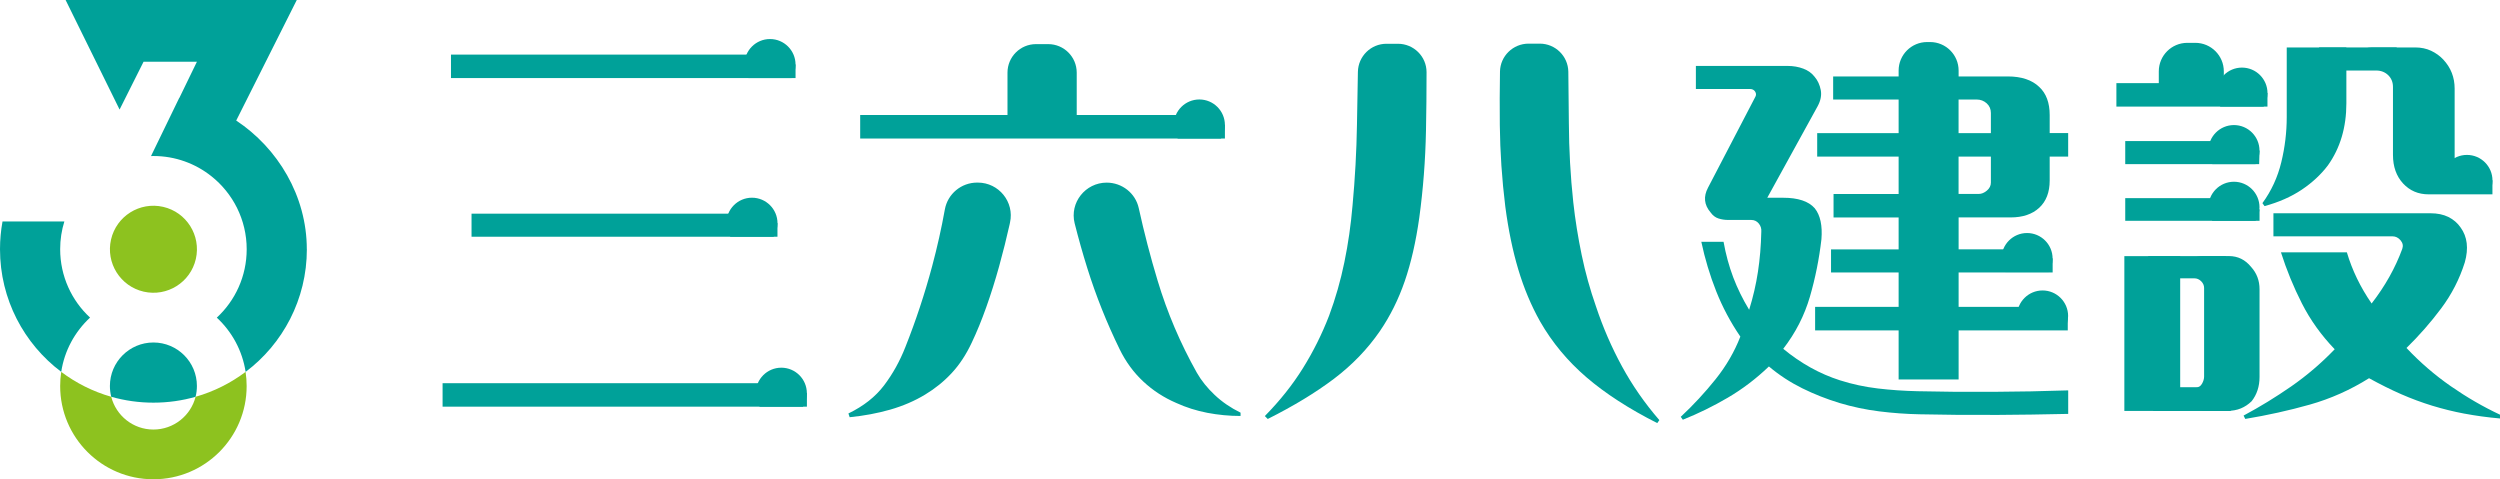 <?xml version="1.0" encoding="UTF-8"?><svg id="_圖層_2" xmlns="http://www.w3.org/2000/svg" viewBox="0 0 565.49 108.41"><defs><style>.cls-1{fill:#00a199;}.cls-2{fill:#8dc21f;}</style></defs><g id="_文字"><path class="cls-1" d="M69.4,56.38c0-12.1-6.59-22.9-15.97-29.11L67.13,0H14.84l12.21,24.78,5.42-10.81h12.07l-3.98,8.2s-.02,0-.03,0l-6.37,13.13s.02,0,.03,0c.17,0,.34-.01.52-.01,4.95,0,9.5,1.71,13.09,4.56,4.87,3.86,8,9.83,8,16.53,0,6.11-2.6,11.62-6.76,15.47,3.42,3.17,5.78,7.45,6.52,12.27,8.41-6.33,13.85-16.4,13.85-27.74Z"/><circle class="cls-2" cx="34.7" cy="56.38" r="9.84" transform="translate(-27.99 77.64) rotate(-77.12)"/><path class="cls-2" d="M34.7,97.16c-4.6,0-8.45-3.15-9.54-7.41-4.14-1.18-7.96-3.11-11.31-5.63-.16,1.04-.24,2.11-.24,3.2,0,11.65,9.44,21.09,21.09,21.09s21.09-9.44,21.09-21.09c0-1.09-.08-2.15-.24-3.2-3.35,2.52-7.17,4.45-11.31,5.63-1.08,4.26-4.94,7.41-9.54,7.41Z"/><path class="cls-1" d="M44.24,89.75c.2-.78.3-1.6.3-2.44,0-5.44-4.41-9.84-9.84-9.84s-9.84,4.41-9.84,9.84c0,.84.11,1.66.3,2.44,3.03.86,6.23,1.33,9.54,1.33s6.51-.46,9.54-1.33Z"/><path class="cls-1" d="M20.37,71.84c-4.16-3.85-6.76-9.36-6.76-15.47,0-2.19.33-4.3.95-6.28H.57c-.37,2.04-.57,4.14-.57,6.28,0,11.34,5.44,21.41,13.85,27.74.73-4.82,3.1-9.1,6.52-12.27Z"/><path class="cls-1" d="M322.55,29.58c-.13,6.61-.63,13.18-1.52,19.7-.76,5.38-1.85,10.15-3.27,14.29-1.43,4.15-3.31,7.93-5.65,11.35-2.79,4.05-6.25,7.64-10.4,10.78-4.15,3.13-9.13,6.15-14.95,9.07l-.66-.66c3.42-3.48,6.3-7.1,8.64-10.87,2.34-3.76,4.3-7.7,5.89-11.82,1.46-3.92,2.61-7.96,3.46-12.1.86-4.15,1.47-8.43,1.85-12.87.57-6.14.9-12.23,1-18.27.06-3.96.13-7.94.21-11.94.07-3.51,2.94-6.34,6.45-6.34h2.61c3.56,0,6.47,2.87,6.47,6.43,0,4.4-.04,8.83-.13,13.27ZM374.86,95.7c-6.39-3.23-11.72-6.68-16-10.35-4.27-3.67-7.77-7.88-10.49-12.63-2.03-3.61-3.67-7.53-4.94-11.77-1.27-4.24-2.25-8.99-2.94-14.24-.76-6.14-1.17-12.28-1.24-18.42-.04-4.03-.03-8.06.04-12.1.06-3.51,2.96-6.32,6.47-6.32h2.53c3.52,0,6.4,2.82,6.46,6.34.06,3.86.1,7.72.12,11.61.03,6.01.36,12,1,17.94.44,3.99,1.08,7.96,1.9,11.91.82,3.96,1.9,7.83,3.23,11.63,1.58,4.75,3.54,9.27,5.89,13.58,2.34,4.3,5.16,8.35,8.45,12.15l-.47.66Z"/><path class="cls-1" d="M228.42,50.56c-.73,3.26-1.54,6.49-2.42,9.68-.89,3.2-1.85,6.27-2.9,9.21-1.04,2.94-2.14,5.62-3.28,8.02-1.27,2.72-2.79,5.03-4.56,6.93-1.77,1.9-3.77,3.51-5.98,4.84-2.4,1.46-5.05,2.59-7.93,3.42-2.88.82-5.93,1.39-9.16,1.71l-.28-.85c3.42-1.65,6.11-3.77,8.07-6.36,1.96-2.59,3.58-5.5,4.84-8.73,2.34-5.89,4.35-11.96,6.03-18.23,1.14-4.26,2.1-8.53,2.87-12.82.64-3.53,3.72-6.08,7.3-6.08h.16c4.75,0,8.31,4.39,7.28,9.04-.02.07-.03.15-.05.22ZM194.57,31.34v-5.32h33.32v-9.59c0-3.56,2.89-6.45,6.45-6.45h2.76c3.56,0,6.45,2.89,6.45,6.45v9.59h28.68l4.84,2.26v3.05h-82.5ZM280.59,94.09c-2.53,0-5.03-.24-7.5-.71-2.47-.48-4.81-1.22-7.02-2.23-2.79-1.2-5.27-2.81-7.45-4.84-2.18-2.03-3.97-4.46-5.36-7.31-2.91-5.95-5.35-12.06-7.31-18.32-1.05-3.34-2-6.73-2.87-10.17-1.17-4.67,2.43-9.2,7.25-9.2h0c3.46,0,6.51,2.38,7.25,5.76,1.22,5.55,2.64,11.02,4.27,16.41,2.18,7.25,5.14,14.19,8.88,20.84,1.01,1.77,2.36,3.45,4.04,5.03,1.68,1.58,3.62,2.91,5.84,3.99v.76Z"/><path class="cls-1" d="M277.07,28.28c0-3.19-2.59-5.78-5.78-5.78s-5.78,2.59-5.78,5.78c0,1.12.33,2.17.89,3.05h9.78c.56-.89.89-1.93.89-3.05Z"/><path class="cls-1" d="M451,93.85c-5.76.03-11.36-.02-16.8-.14-3.04-.06-6.08-.28-9.11-.66-3.04-.38-6.05-1.01-9.02-1.9-2.91-.89-5.71-1.99-8.4-3.32-2.69-1.33-5.21-2.97-7.55-4.94-2.91,2.79-6.01,5.14-9.31,7.07-3.29,1.93-6.68,3.59-10.16,4.98l-.47-.66c2.85-2.66,5.47-5.49,7.88-8.5,2.4-3,4.27-6.22,5.6-9.64-2.21-3.23-4.03-6.65-5.46-10.25-1.43-3.61-2.55-7.34-3.37-11.2h5.03c.51,2.85,1.24,5.52,2.18,8.02.95,2.5,2.15,4.95,3.61,7.36.89-2.85,1.55-5.71,1.99-8.59.44-2.88.69-5.9.76-9.07.06-.7-.13-1.31-.57-1.85-.44-.54-1.01-.81-1.71-.81h-5.22c-.76,0-1.49-.11-2.18-.33-.7-.22-1.3-.68-1.8-1.38-1.46-1.71-1.65-3.57-.57-5.6l10.73-20.6c.19-.38.16-.76-.09-1.14-.25-.38-.64-.57-1.14-.57h-12.25v-5.22h20.7c1.33,0,2.53.21,3.61.62,1.08.41,1.93,1.03,2.56,1.85.7.83,1.15,1.82,1.38,2.99.22,1.17-.02,2.39-.71,3.66l-11.39,20.7h3.61c3.35,0,5.73.79,7.12,2.37,1.27,1.58,1.77,3.92,1.52,7.02-.51,4.43-1.38,8.77-2.61,13.01-1.24,4.24-3.24,8.16-6.03,11.77,3.99,3.29,8.26,5.66,12.82,7.12,2.78.89,5.65,1.5,8.59,1.85,2.94.35,5.93.55,8.97.62,5.63.13,11.31.18,17.04.14,5.73-.03,11.41-.14,17.04-.33v5.32c-5.44.13-11.05.2-16.8.24ZM463.63,35.42v5.41c0,2.66-.79,4.71-2.37,6.17-1.58,1.46-3.74,2.18-6.46,2.18h-11.77v7.22h16.74l4.53,2.08v3.15h-21.27v7.78h20.58l4.11,2.08v3.24h-24.69v11.11h-13.57v-11.11h-18.89v-5.32h18.89v-7.78h-15.29v-5.22h15.29v-7.22h-14.72v-5.31h14.72v-8.45h-18.42v-5.32h18.42v-7.6h-14.81v-5.22h14.81v-1.33c0-3.56,2.89-6.45,6.45-6.45h.67c3.56,0,6.45,2.89,6.45,6.45v1.33h11.11c3.1,0,5.47.79,7.12,2.37,1.58,1.46,2.37,3.58,2.37,6.36v4.08h4.18v5.32h-4.18ZM450.33,25.55c0-.88-.32-1.61-.95-2.18-.63-.57-1.39-.86-2.28-.86h-4.08v7.6h7.31v-4.56ZM450.33,35.42h-7.31v8.45h4.56c.63,0,1.25-.25,1.85-.76.6-.51.9-1.11.9-1.8v-5.89Z"/><path class="cls-1" d="M464.29,58.49c0-3.19-2.59-5.78-5.78-5.78s-5.78,2.59-5.78,5.78c0,1.12.33,2.17.89,3.05h9.78c.56-.89.89-1.93.89-3.05Z"/><path class="cls-1" d="M467.8,71.48c0-3.19-2.59-5.78-5.78-5.78s-5.78,2.59-5.78,5.78c0,1.12.33,2.17.89,3.05h9.78c.56-.89.89-1.93.89-3.05Z"/><path class="cls-1" d="M100.11,92v-5.32h77.61l4.8,2.26v3.05h-82.41ZM102.01,17.67v-5.32h72.16l5.78,2.26v3.05h-77.94ZM106.66,53.55v-5.22h64.4l4.8,2.17v3.05h-69.21Z"/><path class="cls-1" d="M179.95,14.61c0-3.19-2.59-5.78-5.78-5.78s-5.78,2.59-5.78,5.78c0,1.12.33,2.17.89,3.05h9.78c.56-.89.89-1.93.89-3.05Z"/><path class="cls-1" d="M182.51,88.95c0-3.19-2.59-5.78-5.78-5.78s-5.78,2.59-5.78,5.78c0,1.12.33,2.17.89,3.05h9.78c.56-.89.89-1.93.89-3.05Z"/><path class="cls-1" d="M175.87,50.5c0-3.19-2.59-5.78-5.78-5.78s-5.78,2.59-5.78,5.78c0,1.12.33,2.17.89,3.05h9.78c.56-.89.89-1.93.89-3.05Z"/><path class="cls-1" d="M478.72,24.12v-5.32h9.59v-2.66c0-3.56,2.89-6.45,6.45-6.45h1.81c3.56,0,6.45,2.89,6.45,6.45v2.66h4.46l5.41,2.26v3.05h-34.18ZM509.29,90.77c-.7.69-1.51,1.23-2.42,1.61-.92.38-1.98.57-3.18.57h-4.84c-1.2,0-2.33-.46-3.37-1.38-1.05-.92-1.82-1.92-2.33-2.99v4.37h-12.63v-35.02h12.63v3.98c.38-.89,1.01-1.77,1.9-2.66.88-.89,1.96-1.33,3.23-1.33h5.89c2.03,0,3.7.83,5.03,2.47,1.26,1.39,1.9,3.07,1.9,5.03v19.84c0,2.15-.6,3.99-1.8,5.51ZM480.72,37.13v-5.22h24.6l5.78,2.17-.09,3.05h-30.28ZM480.72,49.95v-5.13h24.97l5.41,2.56v2.56h-30.38ZM498.56,65.14c0-.57-.22-1.08-.66-1.52-.44-.44-.95-.66-1.52-.66h-3.23v24.69h3.51c.63,0,1.11-.28,1.43-.86.32-.57.47-1.1.47-1.61v-20.03ZM557.47,93.57c-2.5-.47-4.94-1.08-7.31-1.8-2.37-.73-4.72-1.6-7.03-2.61-2.31-1.01-4.73-2.22-7.26-3.61-4.24,2.66-8.72,4.65-13.43,5.98-4.71,1.33-9.57,2.4-14.57,3.23l-.38-.76c3.67-1.96,7.26-4.16,10.78-6.6,3.51-2.44,6.79-5.24,9.83-8.4-3.04-3.17-5.51-6.61-7.41-10.35-1.9-3.73-3.48-7.6-4.75-11.58h14.91c1.2,4.05,3.07,7.91,5.6,11.58,3.04-3.92,5.35-8.04,6.93-12.34.25-.7.13-1.34-.38-1.95-.51-.6-1.11-.9-1.8-.9h-26.96v-5.22h35.51c1.58,0,2.94.28,4.08.85,1.14.57,2.06,1.36,2.75,2.37,1.52,2.09,1.84,4.72.95,7.88-1.2,3.8-2.99,7.28-5.36,10.44-2.37,3.17-4.98,6.14-7.83,8.93,3.04,3.23,6.37,6.11,10.01,8.64,3.64,2.53,7.36,4.68,11.16,6.46v.85c-2.85-.25-5.52-.62-8.02-1.09ZM549.35,43.96c-2.34,0-4.27-.82-5.79-2.47-1.52-1.65-2.28-3.8-2.28-6.46v-15.38c0-1.07-.37-1.96-1.09-2.66-.73-.69-1.63-1.04-2.71-1.04h-6.74v7.41c0,5.44-1.39,10.13-4.18,14.05-1.58,2.09-3.56,3.92-5.93,5.51-2.37,1.58-5.17,2.82-8.4,3.7l-.48-.67c2.03-2.78,3.45-5.87,4.27-9.26.82-3.38,1.23-6.79,1.23-10.2v-15.76h13.48v4.08c.57-1.27,1.41-2.26,2.52-2.99,1.11-.73,2.2-1.09,3.28-1.09h9.78c1.33,0,2.53.25,3.61.76,1.07.51,1.99,1.17,2.75,1.99,1.71,1.84,2.56,4.02,2.56,6.55v15.57c0,.7.25,1.39.76,2.09.51.7,1.14,1.05,1.9,1.05h2.4l3.49,2.07v3.15h-14.43ZM505.31,31.91l5.78,2.17-.09,3.05"/><path class="cls-1" d="M512.9,21.07c0-3.19-2.59-5.78-5.78-5.78s-5.78,2.59-5.78,5.78c0,1.12.33,2.17.89,3.05h9.78c.56-.89.89-1.93.89-3.05Z"/><path class="cls-1" d="M511.09,34.07c0-3.19-2.59-5.78-5.78-5.78s-5.78,2.59-5.78,5.78c0,1.12.33,2.17.89,3.05h9.78c.56-.89.89-1.93.89-3.05Z"/><path class="cls-1" d="M563.79,40.82c0-3.19-2.59-5.78-5.78-5.78s-5.78,2.59-5.78,5.78c0,1.12.33,2.17.89,3.05h9.78c.56-.89.89-1.93.89-3.05Z"/><path class="cls-1" d="M511.09,46.89c0-3.19-2.59-5.78-5.78-5.78s-5.78,2.59-5.78,5.78c0,1.12.33,2.17.89,3.05h9.78c.56-.89.89-1.93.89-3.05Z"/><rect class="cls-1" x="485.92" y="57.93" width="17.56" height="4.87"/><rect class="cls-1" x="524.56" y="10.73" width="17.56" height="4.87"/><rect class="cls-1" x="487.03" y="87.64" width="17.56" height="5.32"/></g></svg>
